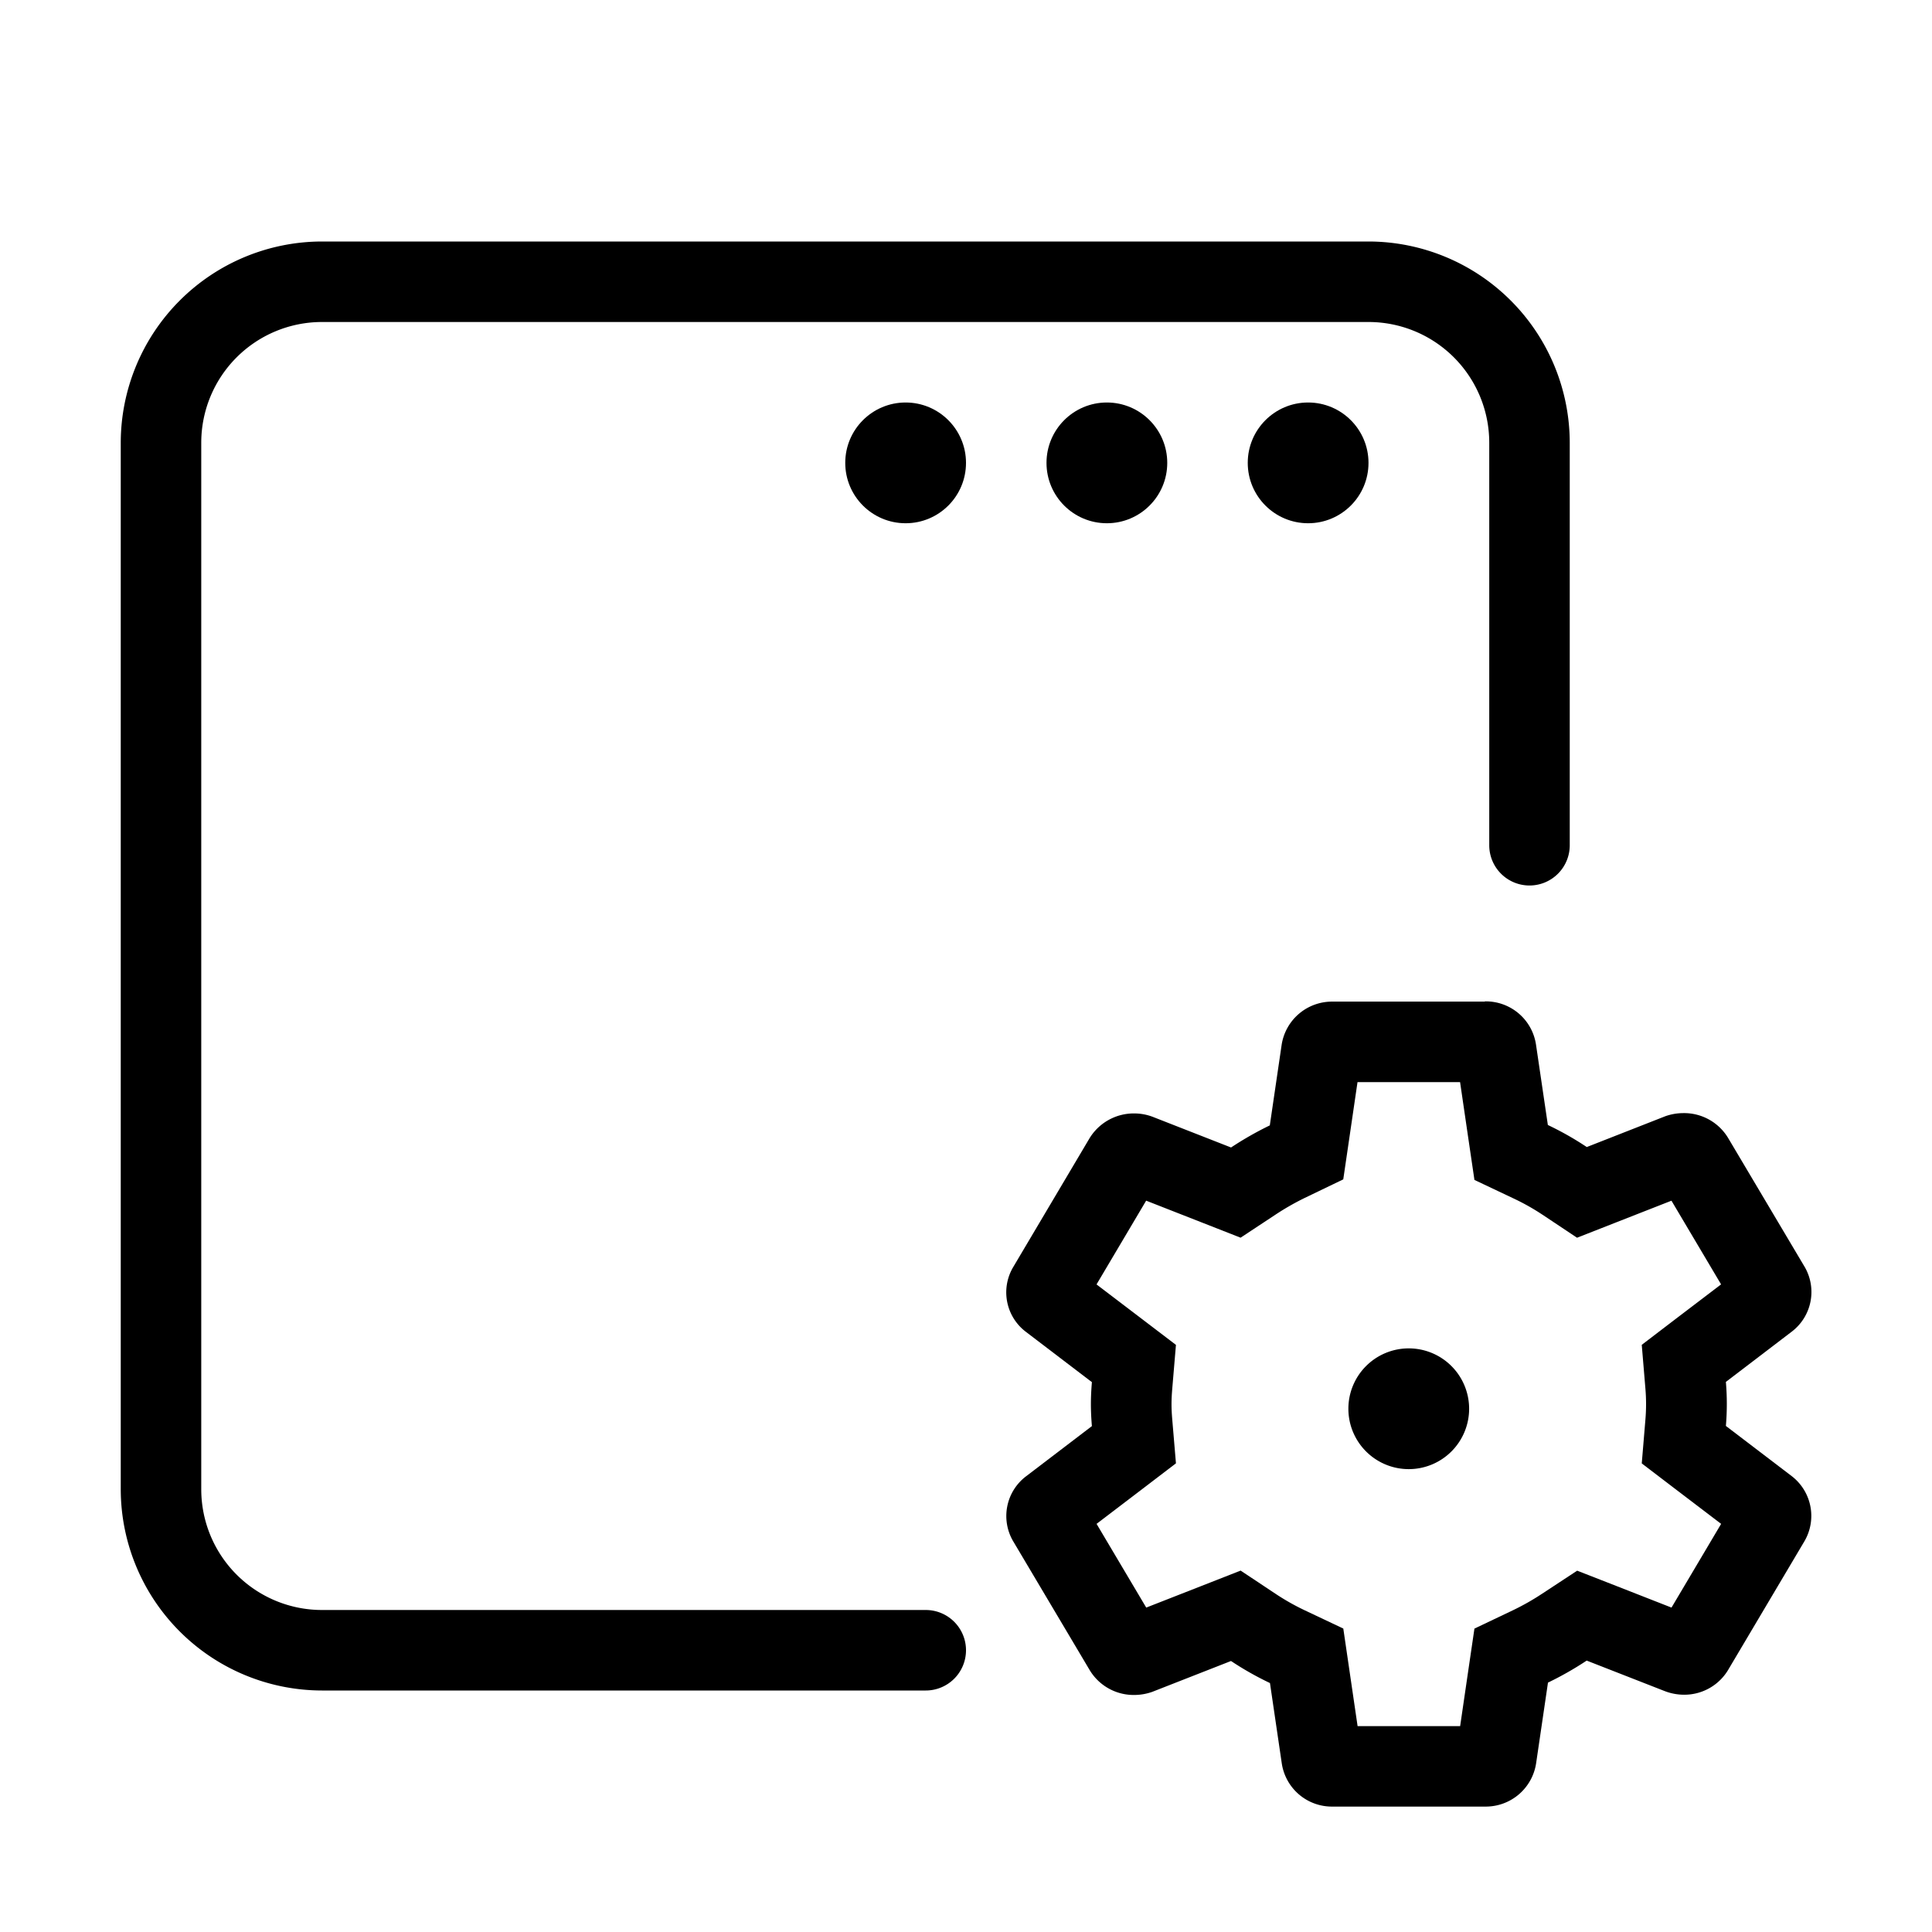 <svg xmlns="http://www.w3.org/2000/svg" viewBox="0 0 48 48">
  <path fill="none" d="M0 0h48v48H0z"/>
  <path fill="currentColor" fill-rule="evenodd" d="M35 36.5a1.5 1.5 0 01-1.5-1.5 1.5 1.5 0 011.5-1.5 1.5 1.5 0 011.5 1.5 1.5 1.5 0 01-1.5 1.5"/>
  <path fill="currentColor" d="M36.276 26.89l.2 1.366.156 1.059.967.458a5.643 5.643 0 01.714.4l.868.578.971-.381 1.375-.539 1.233 2.079-1.1.837-.871.665.091 1.091a4.556 4.556 0 010 .763l-.091 1.092.872.665 1.1.837-1.233 2.08-1.381-.541-.963-.376-.864.568a6.124 6.124 0 01-.724.412l-.964.459-.155 1.055-.2 1.368h-2.548l-.2-1.365-.155-1.059-.968-.458a5.783 5.783 0 01-.716-.406l-.867-.576-.969.38-1.376.539-1.234-2.08 1.1-.838.872-.666-.092-1.093c-.011-.131-.018-.256-.018-.377s.007-.248.018-.38l.092-1.093-.873-.665-1.1-.837 1.233-2.081 1.38.541.966.379.865-.571a6.4 6.4 0 01.731-.418l.955-.46.154-1.049.2-1.367h2.548m.615-2h-3.778a1.266 1.266 0 00-1.271 1.08l-.293 1.995a8.3 8.3 0 00-.963.549l-1.939-.759a1.3 1.3 0 00-.469-.087 1.289 1.289 0 00-1.124.644l-1.878 3.169a1.23 1.23 0 00.313 1.613l1.64 1.25c-.016.19-.025.37-.025.547s.009.356.025.545L25.49 36.68a1.238 1.238 0 00-.325 1.6l1.9 3.2a1.275 1.275 0 001.115.631 1.347 1.347 0 00.449-.078l1.955-.766a7.755 7.755 0 00.968.548l.294 2a1.259 1.259 0 001.27 1.069h3.778a1.265 1.265 0 001.271-1.08l.294-2a8.151 8.151 0 00.962-.547l1.939.758a1.342 1.342 0 00.481.09 1.269 1.269 0 001.112-.647l1.881-3.172a1.247 1.247 0 00-.315-1.609l-1.64-1.25a6.442 6.442 0 000-1.094l1.636-1.248a1.239 1.239 0 00.327-1.6l-1.9-3.2a1.276 1.276 0 00-1.118-.63 1.353 1.353 0 00-.446.076l-1.955.767a7.708 7.708 0 00-.967-.548l-.295-2a1.26 1.26 0 00-1.27-1.071z"/>
  <path fill="currentColor" d="M23 42H8a5.006 5.006 0 01-5-5V11a5.006 5.006 0 015-5h26a5.006 5.006 0 015 5v10a1 1 0 01-1 1 1 1 0 01-1-1V11a3 3 0 00-3-3H8a3 3 0 00-3 3v26a3 3 0 003 3h15a1 1 0 011 1 1 1 0 01-1 1z"/>
  <circle cx="1.5" cy="1.5" r="1.5" fill="currentColor" transform="translate(26 10)"/>
  <circle cx="1.5" cy="1.5" r="1.5" fill="currentColor" transform="translate(31 10)"/>
  <circle cx="1.5" cy="1.5" r="1.5" fill="currentColor" transform="translate(21 10)"/>
</svg>
